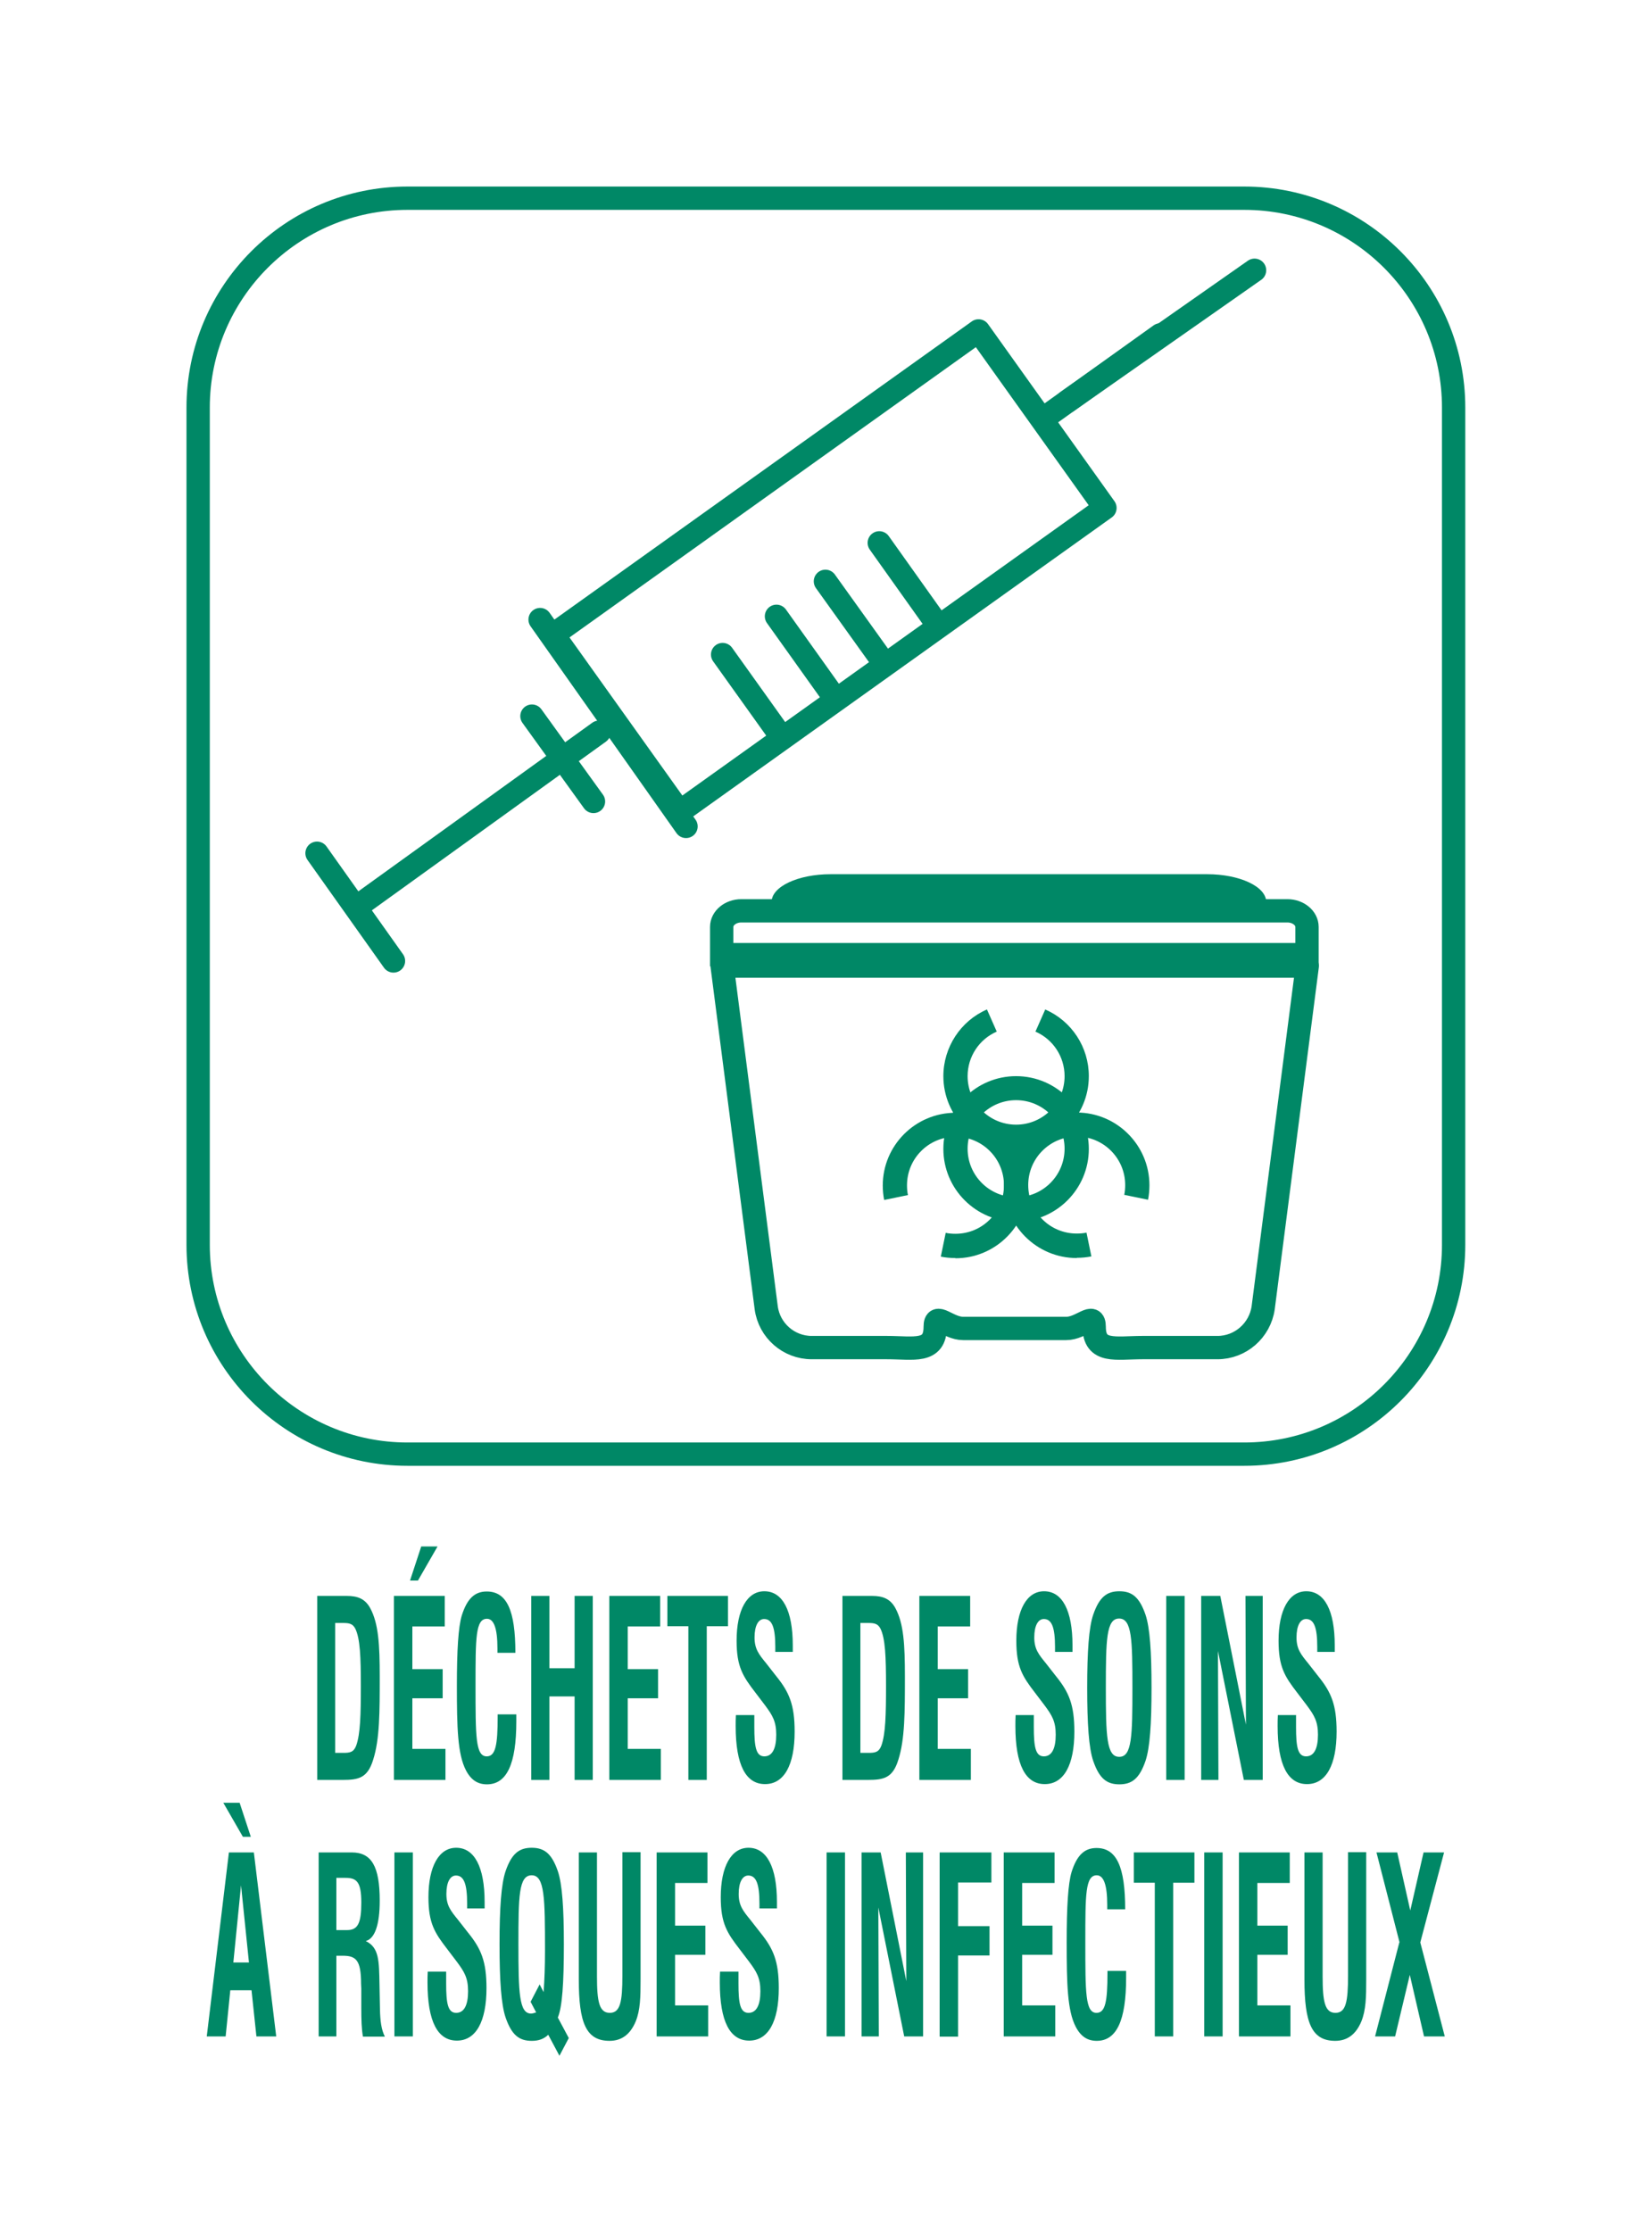 <?xml version="1.0" encoding="UTF-8"?><svg xmlns="http://www.w3.org/2000/svg" viewBox="0 0 70.87 95.67"><defs><style>.cls-1,.cls-2,.cls-3,.cls-4,.cls-5{fill:none;stroke:#086;}.cls-1,.cls-3{stroke-linejoin:round;}.cls-1,.cls-4{stroke-linecap:round;}.cls-6{fill:#086;}.cls-6,.cls-7{stroke-width:0px;}.cls-5{stroke-miterlimit:10;}.cls-7{fill:#008966;}</style></defs><g id="Pictogrammes"><line class="cls-1" x1="13.6" y1="36.59" x2="16.88" y2="41.21"/><line class="cls-4" x1="23.17" y1="26.57" x2="29.43" y2="35.44"/><line class="cls-1" x1="45.78" y1="17.22" x2="53.82" y2="11.59"/><line class="cls-1" x1="22.82" y1="30.71" x2="25.46" y2="34.37"/><line class="cls-1" x1="15.36" y1="38.85" x2="25.7" y2="31.4"/><rect class="cls-3" x="24.36" y="19.84" width="22.42" height="9.33" transform="translate(-7.62 25.23) rotate(-35.53)"/><line class="cls-1" x1="33.33" y1="31.33" x2="31" y2="28.07"/><line class="cls-1" x1="35.63" y1="29.68" x2="33.31" y2="26.43"/><line class="cls-1" x1="37.74" y1="28.18" x2="35.41" y2="24.93"/><line class="cls-1" x1="40.04" y1="26.54" x2="37.72" y2="23.28"/><line class="cls-1" x1="44.9" y1="17.85" x2="49.78" y2="14.36"/><path class="cls-6" d="M51.79,37.49h-16.16c-1.39,0-2.53.53-2.53,1.19v.2h21.22v-.2c0-.66-1.14-1.19-2.53-1.19"/><path class="cls-5" d="M56.07,39.75c0-.38-.38-.69-.84-.69h-23.43c-.46,0-.84.31-.84.69v1.19h25.11v-1.19Z"/><path class="cls-1" d="M55.9,41.43h-24.75c-.06,0-.11,0-.17,0l1.89,14.65c.13.98.97,1.71,1.95,1.71h3.23c1.14,0,2.07.25,2.07-.89,0-.66.54.07,1.2.07h4.42c.66,0,1.2-.73,1.2-.07,0,1.14.93.89,2.07.89h3.22c.98,0,1.82-.73,1.96-1.71l1.89-14.65c-.06,0-.11,0-.17,0"/><path class="cls-7" d="M43.59,52.39c-1.72,0-3.12-1.4-3.12-3.12s1.4-3.12,3.12-3.12,3.12,1.4,3.12,3.12-1.4,3.12-3.12,3.12ZM43.59,47.18c-1.15,0-2.08.93-2.08,2.08s.93,2.08,2.08,2.08,2.08-.93,2.08-2.08-.93-2.08-2.08-2.08Z"/><path class="cls-7" d="M43.59,49.27c-1.72,0-3.12-1.4-3.12-3.12,0-1.24.74-2.37,1.87-2.86l.42.95c-.76.33-1.25,1.08-1.25,1.91,0,1.15.93,2.08,2.08,2.08s2.08-.93,2.08-2.08c0-.83-.49-1.58-1.25-1.91l.42-.95c1.14.5,1.87,1.62,1.87,2.86,0,1.72-1.4,3.12-3.12,3.12h0Z"/><path class="cls-7" d="M40.98,53.95c-.21,0-.42-.02-.62-.06l.21-1.02c.14.03.28.04.42.04,1.15,0,2.08-.93,2.08-2.08s-.93-2.08-2.08-2.08-2.08.93-2.08,2.08c0,.14.01.28.04.42l-1.02.21c-.04-.2-.06-.41-.06-.62,0-1.72,1.4-3.12,3.12-3.12s3.12,1.4,3.12,3.12-1.4,3.12-3.12,3.12h0Z"/><path class="cls-7" d="M46.19,53.95c-1.72,0-3.12-1.4-3.12-3.12s1.4-3.12,3.12-3.12,3.12,1.4,3.12,3.12c0,.21-.02.42-.06.62l-1.02-.21c.03-.14.04-.28.04-.42,0-1.15-.93-2.08-2.08-2.08s-2.08.93-2.08,2.08.93,2.08,2.08,2.08c.14,0,.28-.01.42-.04l.21,1.02c-.2.04-.41.06-.62.06h0Z"/><path class="cls-6" d="M13.61,68.44h1.27c.46,0,.78.12,1,.52.36.66.41,1.58.41,2.94,0,1.52,0,2.68-.28,3.56-.24.79-.63.87-1.31.87h-1.09v-7.89ZM14.73,75.17c.27,0,.44-.02.55-.31.18-.5.2-1.33.2-2.56s-.03-2.04-.24-2.46c-.11-.21-.26-.24-.52-.24h-.34v5.57h.35Z"/><path class="cls-6" d="M16.91,68.44h2.17v1.31h-1.39v1.83h1.3v1.25h-1.3v2.17h1.42v1.33h-2.21v-7.89ZM18.07,66.32h.7l-.84,1.46h-.34l.48-1.46Z"/><path class="cls-6" d="M22.15,73.52c0,.1,0,.2,0,.3,0,1.83-.41,2.7-1.26,2.7-.39,0-.68-.18-.9-.6-.36-.69-.39-1.83-.39-3.63,0-1.51.06-2.51.21-3.01.23-.73.56-1.03,1.07-1.03.86,0,1.23.8,1.23,2.63h-.77v-.19c0-.85-.15-1.27-.45-1.27-.49,0-.49.83-.49,2.84,0,2.21,0,3.06.48,3.06.38,0,.47-.49.47-1.7v-.1h.77Z"/><path class="cls-6" d="M22.79,68.44h.78v3.1h1.08v-3.1h.78v7.89h-.78v-3.58h-1.08v3.58h-.78v-7.89Z"/><path class="cls-6" d="M26.15,68.44h2.17v1.31h-1.39v1.83h1.3v1.25h-1.3v2.17h1.42v1.33h-2.21v-7.89Z"/><path class="cls-6" d="M29.54,69.74h-.91v-1.3h2.6v1.3h-.91v6.59h-.79v-6.59Z"/><path class="cls-6" d="M32.36,73.56v.5c0,.85.07,1.26.43,1.26.34,0,.51-.33.51-.93,0-.57-.16-.83-.48-1.26l-.41-.54c-.54-.7-.81-1.11-.81-2.23,0-1.32.45-2.12,1.19-2.12.78,0,1.22.82,1.22,2.32,0,.09,0,.19,0,.28h-.75v-.21c0-.84-.14-1.2-.48-1.2-.25,0-.41.29-.41.79s.19.73.5,1.11l.43.55c.56.69.79,1.23.79,2.38,0,1.43-.45,2.25-1.27,2.25s-1.26-.81-1.26-2.49c0-.15,0-.3.01-.47h.79Z"/><path class="cls-6" d="M36.14,68.44h1.27c.46,0,.78.12,1,.52.36.66.41,1.58.41,2.94,0,1.52,0,2.68-.28,3.56-.24.79-.63.87-1.31.87h-1.09v-7.89ZM37.26,75.17c.27,0,.44-.02.55-.31.18-.5.2-1.33.2-2.56s-.03-2.04-.24-2.46c-.11-.21-.26-.24-.52-.24h-.34v5.57h.35Z"/><path class="cls-6" d="M39.45,68.44h2.17v1.31h-1.39v1.83h1.3v1.25h-1.3v2.17h1.42v1.33h-2.21v-7.89Z"/><path class="cls-6" d="M44.35,73.56v.5c0,.85.07,1.26.43,1.26.34,0,.51-.33.51-.93,0-.57-.16-.83-.48-1.26l-.41-.54c-.54-.7-.8-1.11-.8-2.23,0-1.32.45-2.12,1.19-2.12.78,0,1.22.82,1.22,2.32,0,.09,0,.19,0,.28h-.75v-.21c0-.84-.14-1.2-.48-1.2-.25,0-.41.29-.41.79s.19.73.5,1.11l.43.55c.56.69.79,1.23.79,2.38,0,1.43-.45,2.25-1.27,2.25s-1.26-.81-1.26-2.49c0-.15,0-.3.01-.47h.79Z"/><path class="cls-6" d="M46.9,69.24c.26-.75.58-1,1.12-1s.86.25,1.12,1c.19.56.26,1.59.26,3.14s-.07,2.58-.26,3.14c-.26.75-.58,1-1.12,1s-.86-.25-1.12-1c-.19-.55-.26-1.59-.26-3.14s.07-2.59.26-3.14ZM48.02,75.34c.54,0,.56-.9.56-2.96s-.02-2.97-.57-2.97-.57.91-.57,2.97.03,2.96.57,2.96Z"/><path class="cls-6" d="M50.03,68.44h.79v7.89h-.79v-7.89Z"/><path class="cls-6" d="M51.54,68.44h.81l1.1,5.52-.02-5.52h.74v7.89h-.81l-1.11-5.53.02,5.53h-.74v-7.89Z"/><path class="cls-6" d="M55.6,73.56v.5c0,.85.07,1.26.43,1.26.34,0,.51-.33.51-.93,0-.57-.16-.83-.48-1.26l-.41-.54c-.54-.7-.8-1.11-.8-2.23,0-1.32.45-2.12,1.19-2.12.78,0,1.22.82,1.22,2.32,0,.09,0,.19,0,.28h-.75v-.21c0-.84-.14-1.2-.48-1.2-.25,0-.41.29-.41.79s.19.73.5,1.11l.43.55c.56.69.79,1.23.79,2.38,0,1.43-.45,2.25-1.27,2.25s-1.26-.81-1.26-2.49c0-.15,0-.3.01-.47h.79Z"/><path class="cls-6" d="M9.83,79.44h1.06l.96,7.89h-.85l-.21-1.98h-.91l-.2,1.98h-.81l.95-7.89ZM10.42,78.77l-.84-1.46h.7l.48,1.46h-.34ZM10.68,84.16l-.34-3.31-.33,3.31h.67Z"/><path class="cls-6" d="M13.68,79.44h1.41c.85,0,1.2.6,1.2,2.07,0,1.03-.21,1.63-.6,1.73.58.28.57.85.59,1.87l.02,1.05c.01.51.06.88.21,1.18h-.94c-.06-.34-.07-.73-.07-1.23v-.83s-.01-.21-.01-.21c0-1.03-.23-1.2-.79-1.2h-.27v3.46h-.76v-7.89ZM14.89,82.77c.46,0,.61-.29.61-1.18s-.2-1.06-.68-1.06h-.39v2.24h.46Z"/><path class="cls-6" d="M16.92,79.44h.79v7.89h-.79v-7.89Z"/><path class="cls-6" d="M19.14,84.56v.5c0,.85.07,1.26.43,1.26.34,0,.51-.33.51-.93,0-.57-.16-.83-.48-1.26l-.41-.54c-.54-.7-.81-1.11-.81-2.23,0-1.32.45-2.12,1.19-2.12.78,0,1.22.82,1.22,2.32,0,.09,0,.19,0,.28h-.75v-.21c0-.84-.14-1.2-.48-1.2-.25,0-.41.29-.41.79s.19.73.5,1.11l.43.55c.56.69.79,1.23.79,2.38,0,1.43-.45,2.25-1.27,2.25s-1.26-.81-1.26-2.49c0-.15,0-.3.01-.47h.79Z"/><path class="cls-6" d="M22.81,87.52c-.54,0-.86-.25-1.12-1-.19-.56-.26-1.6-.26-3.14s.07-2.58.26-3.14c.26-.75.58-1,1.12-1s.86.25,1.12,1c.19.56.26,1.6.26,3.14,0,1.66-.07,2.7-.26,3.14l.47.88-.4.76-.48-.9c-.2.19-.43.26-.7.26ZM22.76,85.85l.39-.75.17.33c.04-.54.06-1.11.06-1.76,0-2.26-.01-3.25-.57-3.25s-.57.91-.57,2.97.03,2.96.54,2.96c.06,0,.13-.02.22-.05l-.23-.44Z"/><path class="cls-6" d="M25.61,79.44v5.32c0,1.09.1,1.56.55,1.56s.54-.48.54-1.59v-5.3h.78v5.45c0,.76-.01,1.32-.21,1.81-.23.55-.6.83-1.12.83-1.01,0-1.32-.77-1.32-2.63v-5.45h.79Z"/><path class="cls-6" d="M28.18,79.44h2.17v1.31h-1.39v1.83h1.3v1.25h-1.3v2.17h1.42v1.33h-2.21v-7.89Z"/><path class="cls-6" d="M31.68,84.56v.5c0,.85.07,1.26.43,1.26.34,0,.51-.33.51-.93,0-.57-.16-.83-.48-1.26l-.41-.54c-.54-.7-.81-1.11-.81-2.23,0-1.32.45-2.12,1.19-2.12.78,0,1.22.82,1.22,2.32,0,.09,0,.19,0,.28h-.75v-.21c0-.84-.14-1.2-.48-1.2-.25,0-.41.29-.41.79s.19.73.5,1.11l.43.55c.56.69.79,1.23.79,2.38,0,1.43-.45,2.25-1.27,2.25s-1.26-.81-1.26-2.49c0-.15,0-.3.01-.47h.79Z"/><path class="cls-6" d="M35.46,79.44h.79v7.89h-.79v-7.89Z"/><path class="cls-6" d="M36.97,79.44h.81l1.1,5.52-.02-5.52h.74v7.89h-.81l-1.11-5.53.02,5.53h-.74v-7.89Z"/><path class="cls-6" d="M40.32,79.44h2.21v1.29h-1.43v1.87h1.35v1.26h-1.35v3.48h-.79v-7.89Z"/><path class="cls-6" d="M43.07,79.44h2.17v1.31h-1.39v1.83h1.3v1.25h-1.3v2.17h1.42v1.33h-2.21v-7.89Z"/><path class="cls-6" d="M48.31,84.52c0,.1,0,.2,0,.3,0,1.83-.41,2.7-1.26,2.7-.39,0-.68-.18-.9-.6-.36-.69-.39-1.83-.39-3.63,0-1.51.06-2.51.21-3.01.23-.73.56-1.03,1.07-1.03.86,0,1.23.8,1.23,2.63h-.77v-.19c0-.85-.15-1.27-.45-1.27-.49,0-.49.83-.49,2.84,0,2.21,0,3.06.48,3.06.38,0,.47-.49.47-1.7v-.1h.77Z"/><path class="cls-6" d="M49.55,80.74h-.91v-1.3h2.6v1.3h-.91v6.59h-.79v-6.59Z"/><path class="cls-6" d="M51.66,79.44h.79v7.89h-.79v-7.89Z"/><path class="cls-6" d="M53.16,79.44h2.17v1.31h-1.39v1.83h1.3v1.25h-1.3v2.17h1.42v1.33h-2.21v-7.89Z"/><path class="cls-6" d="M56.74,79.44v5.32c0,1.09.1,1.56.55,1.56s.54-.48.54-1.59v-5.3h.78v5.45c0,.76-.01,1.32-.21,1.81-.23.55-.6.83-1.12.83-1.01,0-1.32-.77-1.32-2.63v-5.45h.79Z"/><path class="cls-6" d="M60.04,83.3l-.99-3.86h.89l.56,2.49.57-2.49h.88l-1.02,3.86,1.05,4.03h-.89l-.61-2.64-.63,2.64h-.86l1.04-4.03Z"/></g><g id="Cadres"><path class="cls-2" d="M17.48,8.5h35.9c4.95,0,8.98,4.02,8.98,8.98v35.9c0,4.95-4.02,8.98-8.98,8.98H17.48c-4.95,0-8.98-4.02-8.98-8.98V17.48c0-4.95,4.02-8.98,8.98-8.98Z"/></g></svg>
